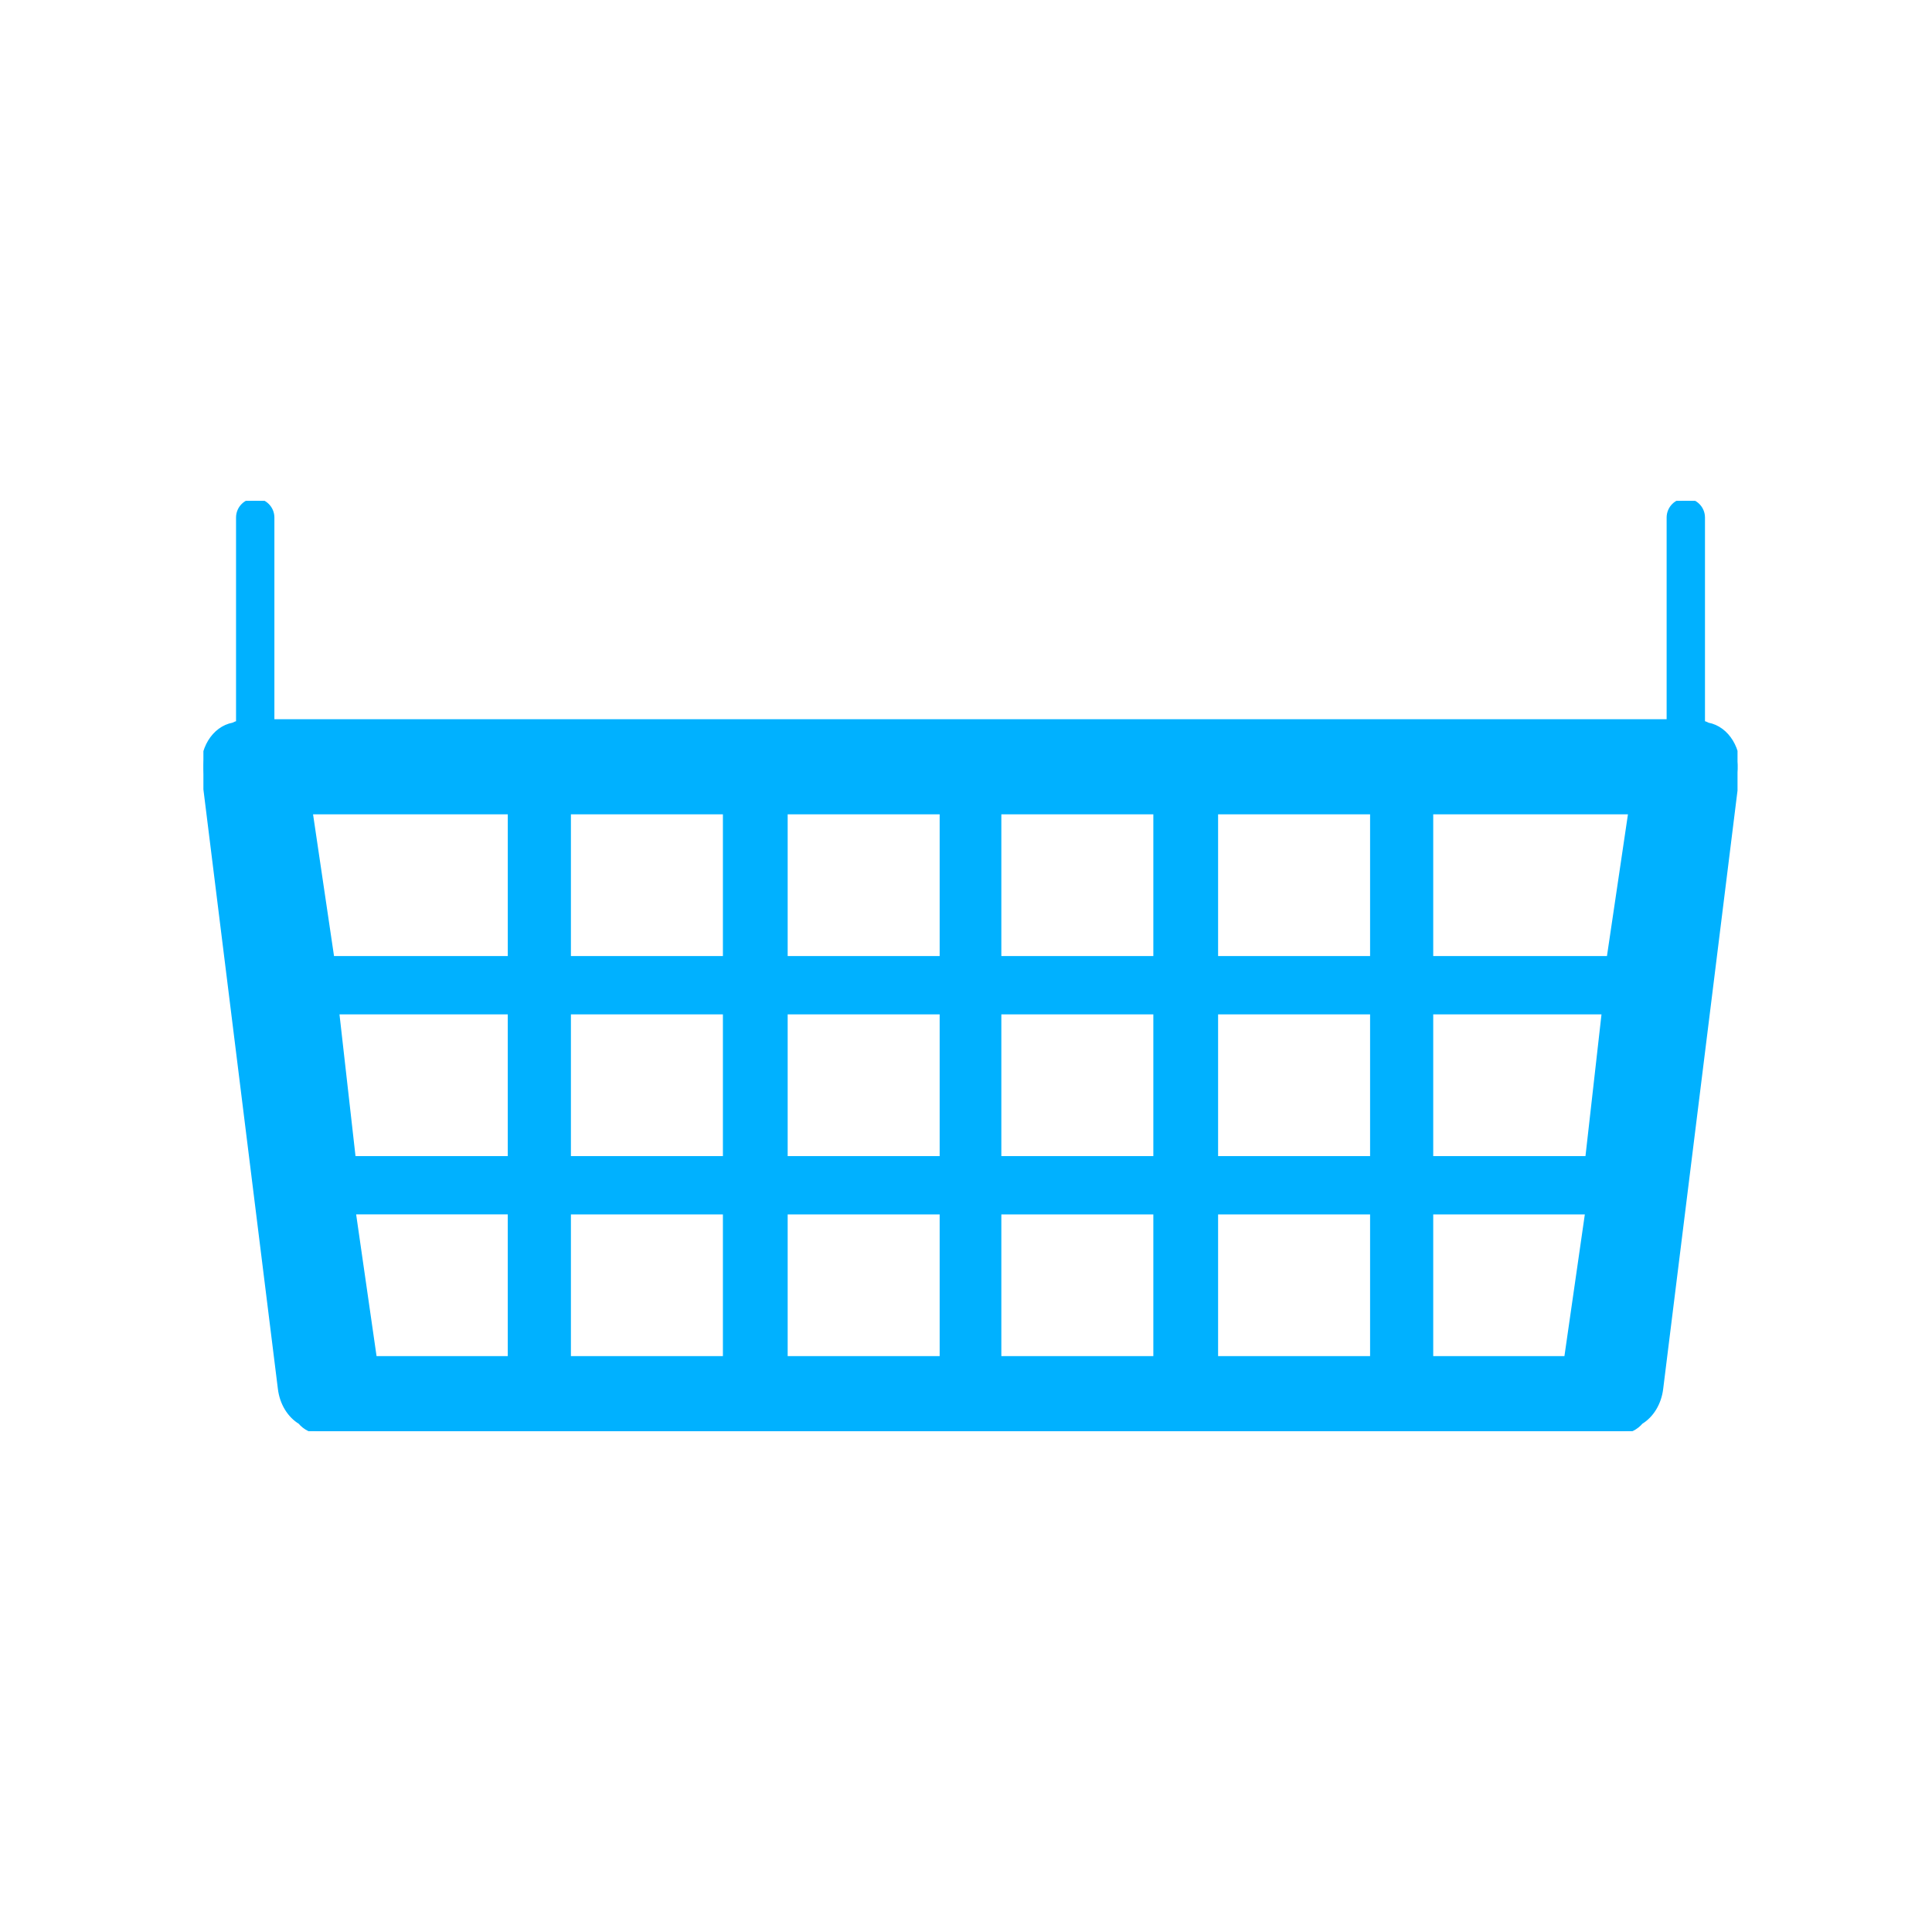<?xml version="1.0" encoding="utf-8"?>
<!-- Generator: Adobe Illustrator 17.0.0, SVG Export Plug-In . SVG Version: 6.00 Build 0)  -->
<!DOCTYPE svg PUBLIC "-//W3C//DTD SVG 1.1//EN" "http://www.w3.org/Graphics/SVG/1.1/DTD/svg11.dtd">
<svg version="1.1" id="Layer_1" xmlns="http://www.w3.org/2000/svg" xmlns:xlink="http://www.w3.org/1999/xlink" x="0px" y="0px"
	 width="100px" height="100px" viewBox="0 0 100 100" enable-background="new 0 0 100 100" xml:space="preserve">
<g>
	<defs>
		<rect id="SVGID_1_" x="10.528" y="25.922" width="79.406" height="48.155"/>
	</defs>
	<clipPath id="SVGID_2_">
		<use xlink:href="#SVGID_1_"  overflow="visible"/>
	</clipPath>
	<path clip-path="url(#SVGID_2_)" fill="#00B1FF" stroke="#00B1FF" stroke-width="0.255" stroke-miterlimit="10" d="M83.286,49.613
		h-9.23v-7.591H84.41L83.286,49.613z M82.178,59.967h-8.122v-7.591h8.98L82.178,59.967z M81.085,70.32h-7.029V62.73h8.122
		L81.085,70.32z M71.043,49.613h-8.122v-7.591h8.122V49.613z M71.043,59.967h-8.122v-7.591h8.122V59.967z M71.043,70.32h-8.122
		V62.73h8.122V70.32z M59.824,49.613h-8.122v-7.591h8.122V49.613z M59.824,59.967h-8.122v-7.591h8.122V59.967z M59.824,70.32h-8.122
		V62.73h8.122V70.32z M48.764,49.613h-8.122v-7.591h8.122V49.613z M48.764,59.967h-8.122v-7.591h8.122V59.967z M48.764,70.32h-8.122
		V62.73h8.122V70.32z M37.545,49.613h-8.122v-7.591h8.122V49.613z M37.545,59.967h-8.122v-7.591h8.122V59.967z M37.545,70.32h-8.122
		V62.73h8.122V70.32z M26.409,49.613h-9.23l-1.123-7.591h10.354V49.613z M26.409,59.967h-8.122l-0.858-7.591h8.98V59.967z
		 M26.409,70.32h-7.029l-1.093-7.591h8.122V70.32z M88.395,37.529c-0.084-0.046-0.182-0.083-0.273-0.106V26.788
		c0-0.478-0.387-0.865-0.865-0.865s-0.865,0.387-0.865,0.865v10.566H50.275h-0.083H14.075V26.788c0-0.478-0.387-0.865-0.865-0.865
		c-0.478,0-0.865,0.387-0.865,0.865v10.635c-0.091,0.023-0.19,0.061-0.273,0.106c-0.994,0.182-1.67,1.29-1.518,2.505l3.955,31.835
		c0.091,0.767,0.493,1.397,1.032,1.723c0.25,0.296,0.607,0.486,1.01,0.486h33.642h0.083h33.642c0.395,0,0.759-0.19,1.01-0.486
		c0.539-0.326,0.941-0.956,1.032-1.723l3.955-31.835C90.065,38.819,89.389,37.711,88.395,37.529"/>
</g>
</svg>
